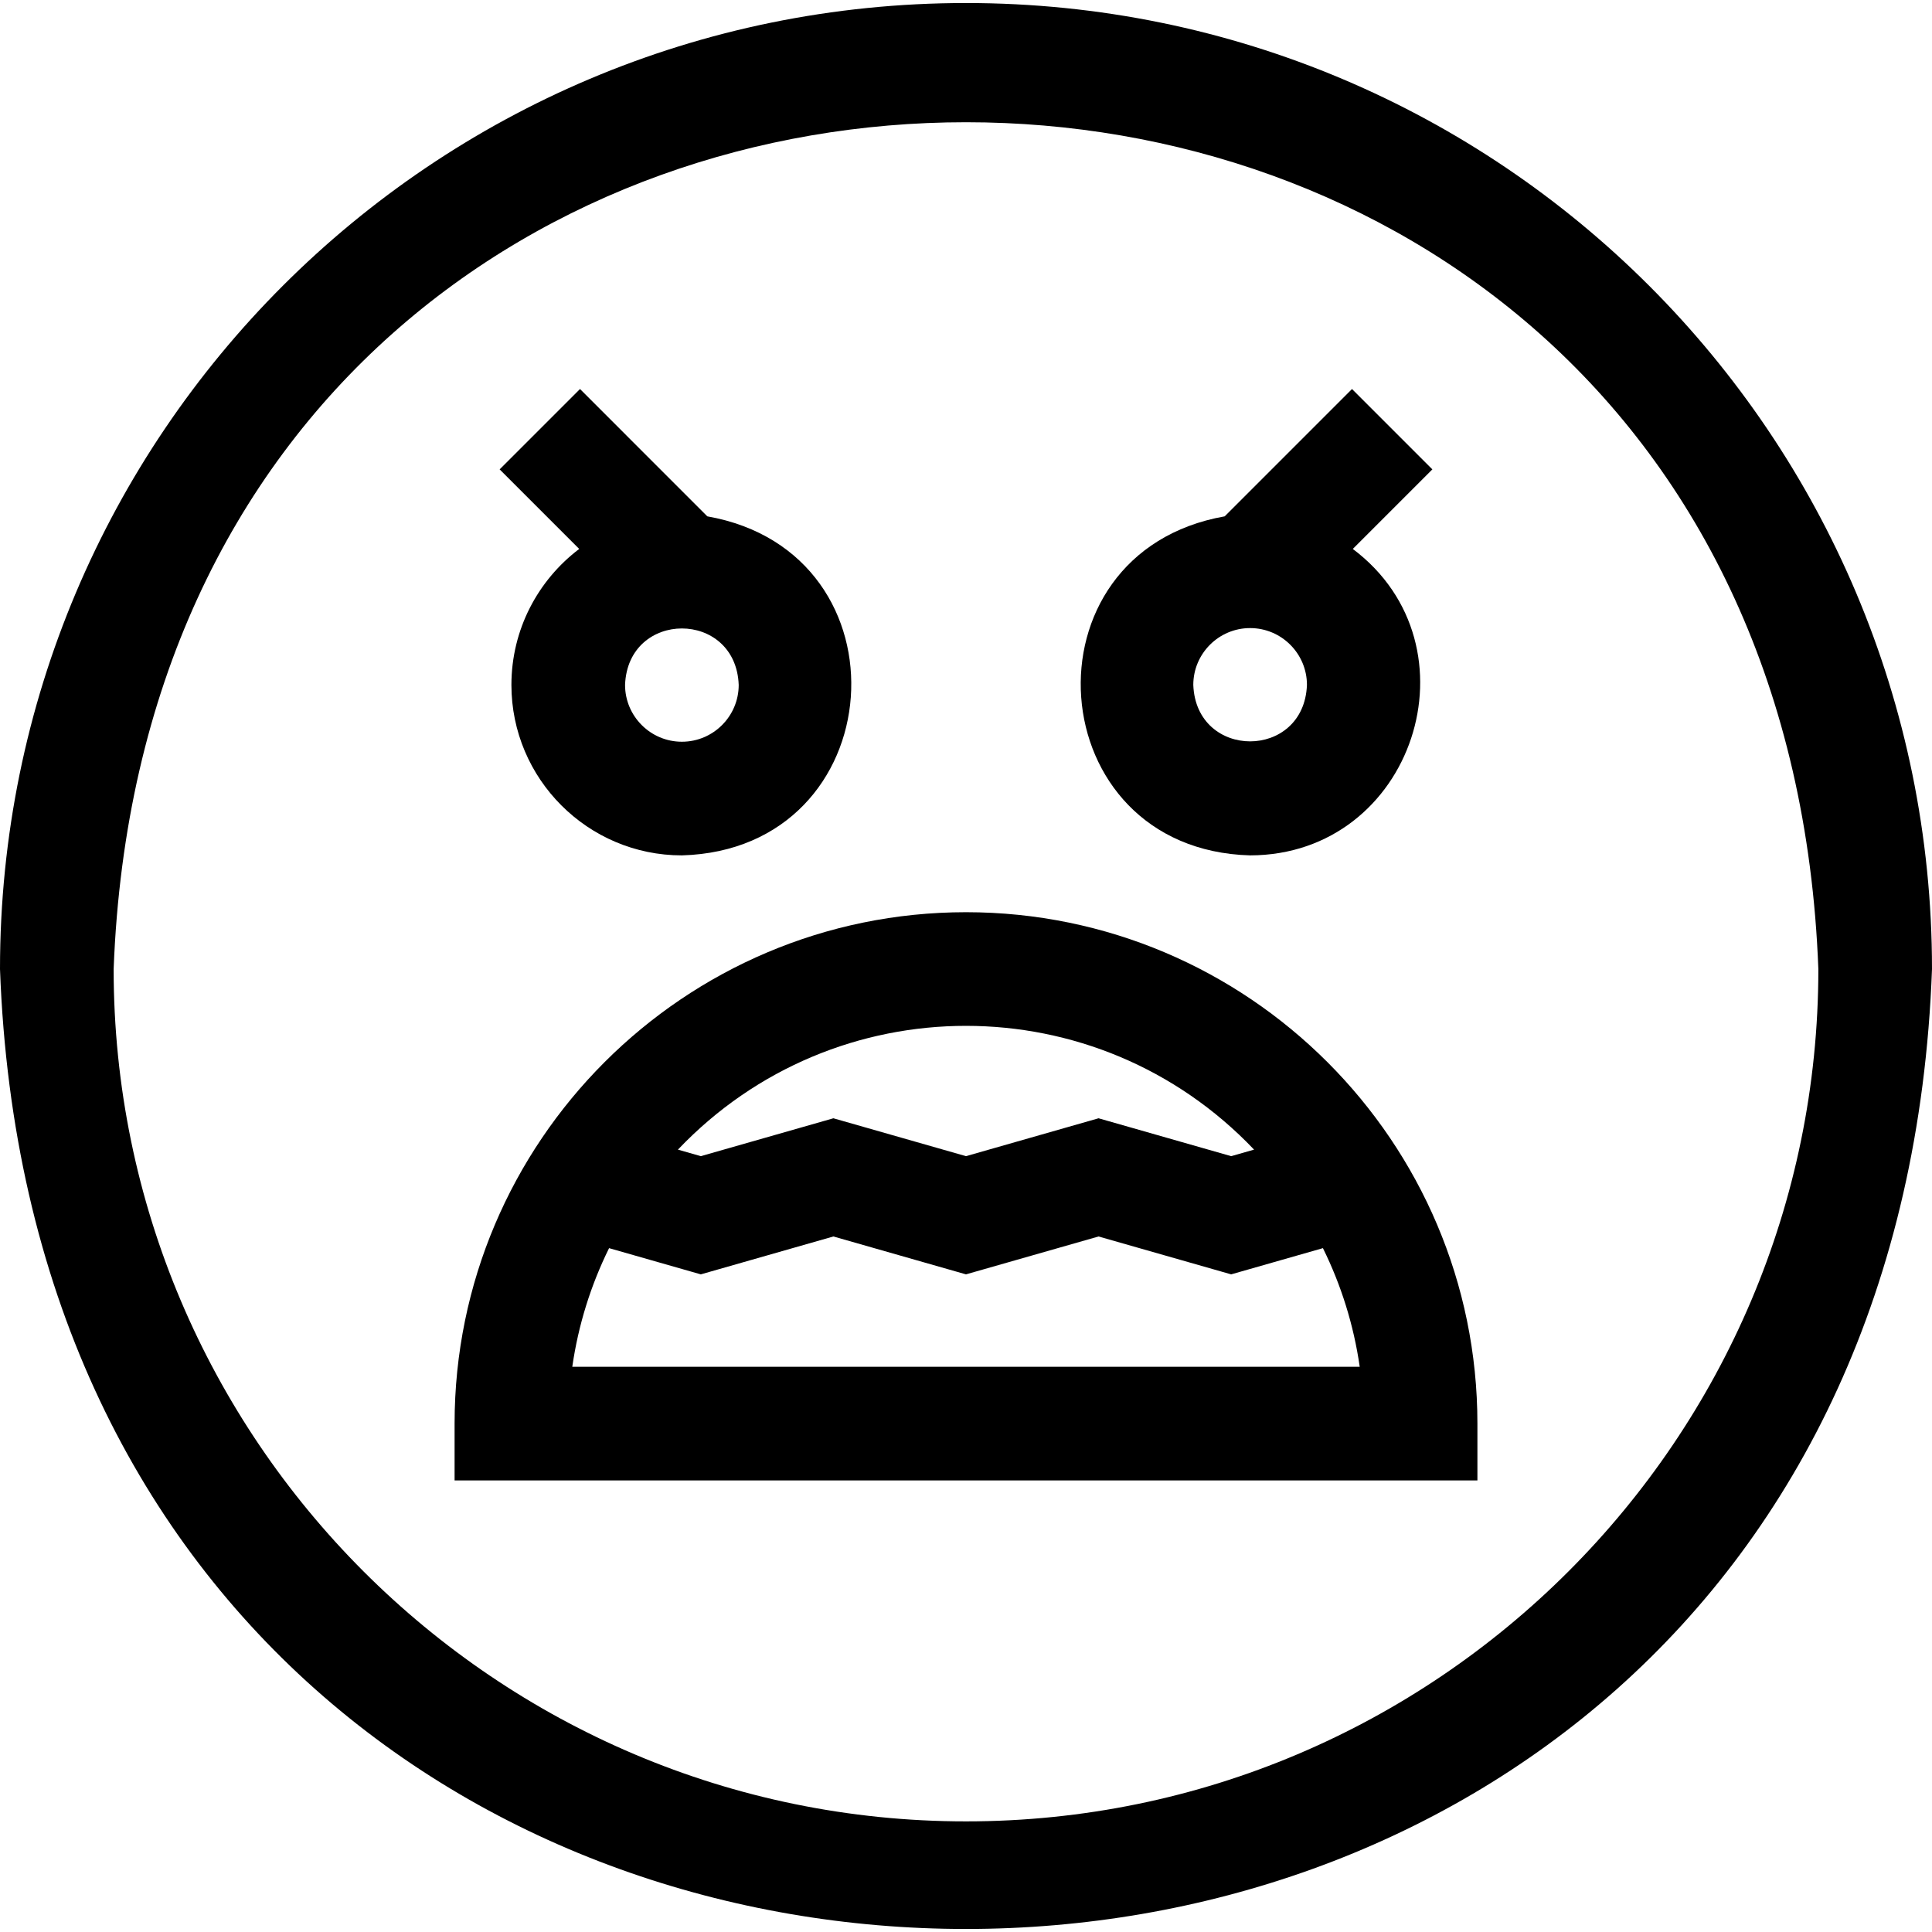 <svg id="Layer_1" enable-background="new 0 0 510 510" height="512" viewBox="0 0 510 510" width="512" xmlns="http://www.w3.org/2000/svg"><g><path d="m255 .799c-140.929 0-255 114.049-255 255 12.344 337.905 497.695 337.838 510-.003 0-140.926-114.049-254.997-255-254.997zm0 480c-124.065 0-225-100.935-225-225 11.312-298.083 438.734-298.002 450 .003 0 124.062-100.935 224.997-225 224.997z"/><path d="m255 240.799c-74.439 0-135 60.561-135 135v15h270v-15c0-74.44-60.56-135-135-135zm76.043 62.672-6.046 1.727-35.004-10-34.998 10-35-10-34.998 10-6.04-1.726c41.479-43.591 110.655-43.538 152.086-.001zm-179.975 57.328c1.594-11.089 4.927-21.625 9.712-31.319l24.217 6.919 34.998-10 35 10 34.998-10 35.004 10 24.222-6.92c4.786 9.695 8.119 20.23 9.713 31.32z"/><path d="m135 180.799c0 24.813 20.186 45 45 45 55.61-1.556 61.061-79.907 6.716-89.497l-33.609-33.61-21.213 21.213 21.001 21.001c-10.862 8.223-17.895 21.25-17.895 35.893zm45 15c-8.271 0-15-6.729-15-15 .754-19.872 29.249-19.867 30 0 0 8.271-6.729 15-15 15z"/><path d="m330 225.799c43.156-.095 61.147-55.338 27.105-80.893l21.001-21.001-21.213-21.213-33.609 33.61c-54.374 9.609-48.864 87.951 6.716 89.497zm0-60c8.272 0 15 6.729 15 15-.754 19.872-29.249 19.867-30 0 0-8.271 6.728-15 15-15z"/></g></svg>